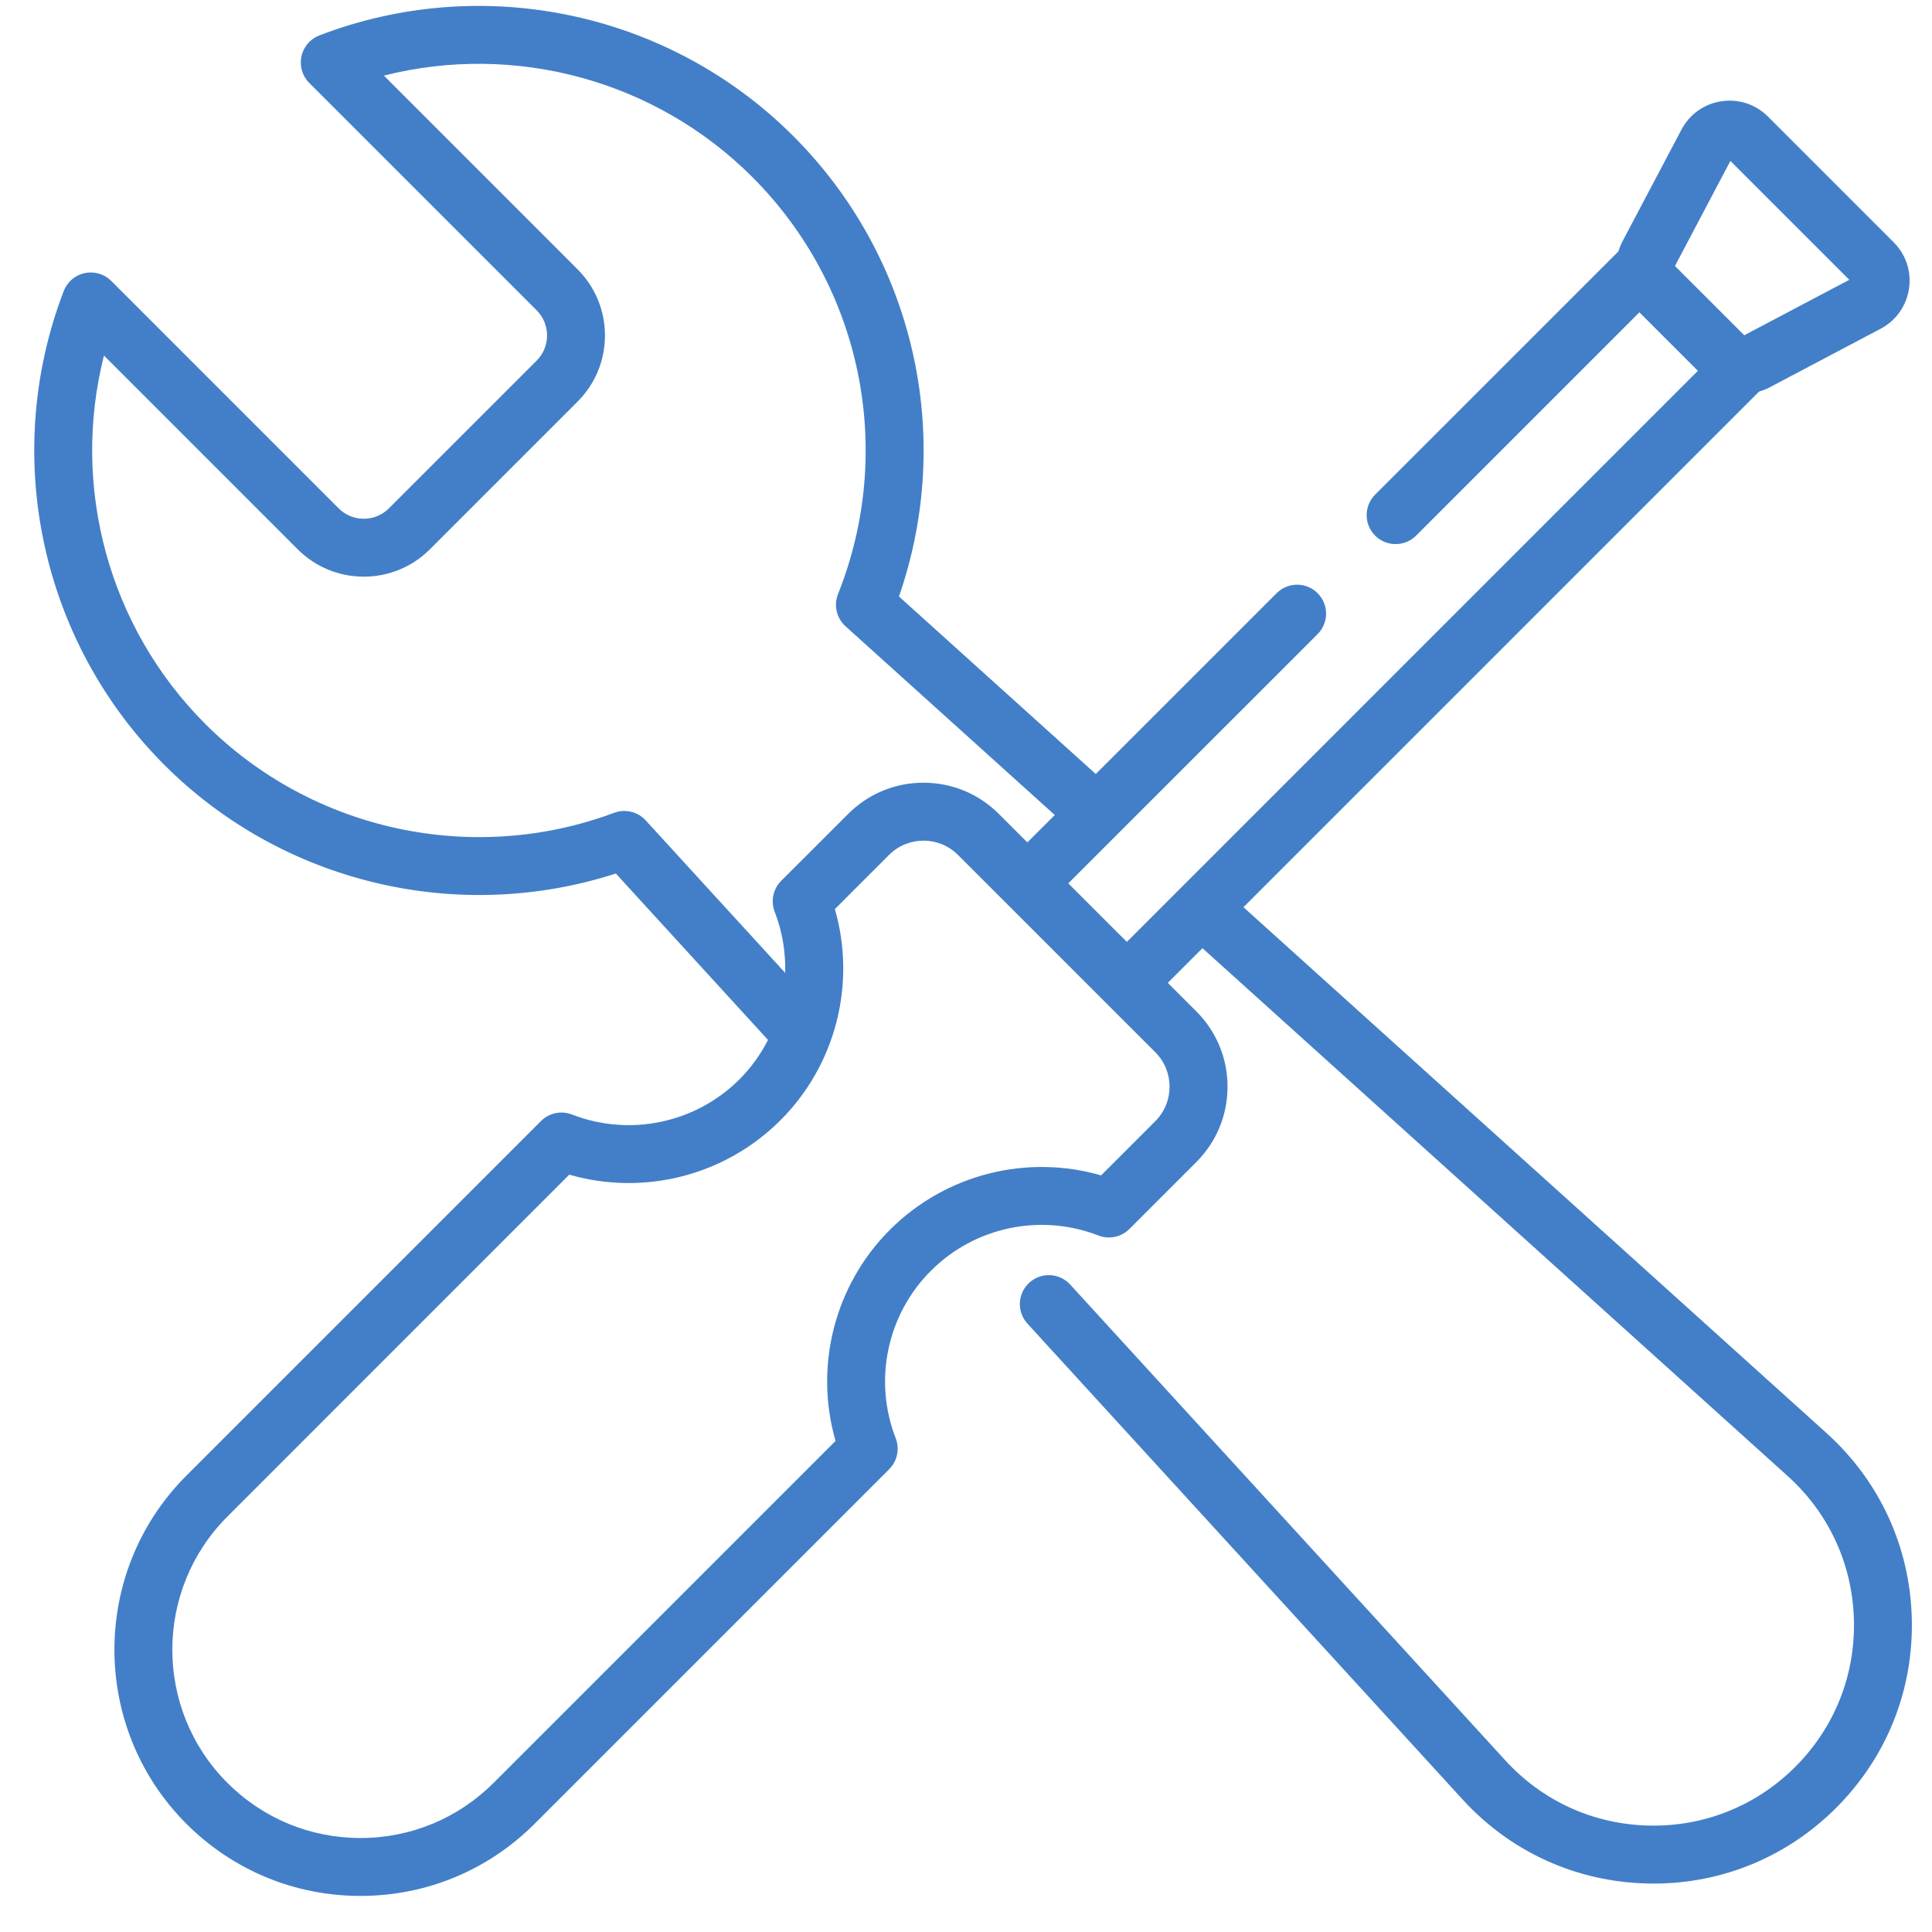 <svg width="46" height="46" viewBox="0 0 46 46" fill="none" xmlns="http://www.w3.org/2000/svg">
<path d="M45.519 38.533C45.475 36.83 44.754 35.263 43.489 34.121L29.606 21.6L41.881 9.325C41.961 9.301 42.041 9.271 42.118 9.231L44.776 7.828C45.143 7.634 45.389 7.287 45.452 6.877C45.514 6.466 45.381 6.062 45.087 5.768L42.094 2.775C41.8 2.482 41.397 2.349 40.986 2.411C40.575 2.473 40.229 2.719 40.035 3.086L38.632 5.744C38.591 5.822 38.559 5.902 38.535 5.984L32.741 11.777C32.472 12.047 32.472 12.483 32.741 12.753C33.011 13.022 33.447 13.022 33.717 12.753L39.033 7.436L40.426 8.829L26.83 22.426L25.436 21.032L31.371 15.098C31.641 14.828 31.641 14.392 31.371 14.123C31.102 13.854 30.666 13.854 30.396 14.123L26.09 18.429L21.404 14.202C22.732 10.377 21.77 6.122 18.888 3.24C15.935 0.287 11.506 -0.654 7.604 0.843C7.386 0.927 7.225 1.115 7.177 1.343C7.128 1.572 7.198 1.809 7.363 1.974L12.777 7.388C12.937 7.548 13.025 7.761 13.025 7.987C13.025 8.214 12.937 8.427 12.777 8.587L9.261 12.102C9.101 12.263 8.888 12.351 8.662 12.351C8.435 12.351 8.222 12.263 8.062 12.102L2.649 6.689C2.483 6.524 2.246 6.454 2.018 6.502C1.789 6.551 1.601 6.712 1.517 6.93C0.021 10.832 0.962 15.261 3.914 18.213C6.726 21.025 10.898 22.015 14.663 20.798L18.286 24.761C18.112 25.101 17.886 25.418 17.607 25.698C16.562 26.742 14.997 27.071 13.618 26.536C13.363 26.437 13.074 26.498 12.881 26.691L4.438 35.134C2.153 37.419 2.153 41.138 4.438 43.424C5.546 44.531 7.018 45.141 8.583 45.141C10.149 45.141 11.621 44.531 12.728 43.424L21.171 34.981C21.364 34.788 21.425 34.499 21.326 34.244C20.791 32.866 21.12 31.3 22.165 30.256C23.209 29.211 24.775 28.882 26.153 29.417C26.408 29.516 26.697 29.455 26.89 29.262L28.483 27.669C28.962 27.19 29.227 26.552 29.227 25.874C29.227 25.196 28.962 24.558 28.483 24.079L27.805 23.401L28.63 22.576L42.565 35.145C43.547 36.031 44.106 37.247 44.141 38.569C44.175 39.891 43.678 41.134 42.743 42.069C41.813 42.999 40.573 43.495 39.26 43.466C37.944 43.437 36.73 42.886 35.842 41.915L25.48 30.584C25.223 30.303 24.787 30.284 24.506 30.541C24.225 30.798 24.206 31.234 24.463 31.515L34.824 42.845C35.969 44.097 37.533 44.807 39.229 44.845C39.276 44.846 39.324 44.847 39.371 44.847C41.013 44.847 42.553 44.209 43.718 43.044C44.923 41.839 45.563 40.237 45.519 38.533ZM39.88 6.333L41.2 3.832L44.031 6.662L41.53 7.982L39.88 6.333ZM15.374 19.533C15.184 19.326 14.888 19.254 14.624 19.352C11.253 20.61 7.431 19.78 4.889 17.238C2.581 14.93 1.686 11.584 2.475 8.466L7.087 13.078C7.508 13.498 8.067 13.73 8.662 13.73C9.256 13.73 9.816 13.498 10.236 13.078L13.752 9.562C14.172 9.141 14.404 8.582 14.404 7.987C14.404 7.393 14.172 6.833 13.752 6.413L9.14 1.8C12.258 1.012 15.604 1.906 17.912 4.215C20.519 6.821 21.32 10.719 19.953 14.144C19.846 14.412 19.918 14.719 20.132 14.912L25.114 19.405L24.461 20.057L23.783 19.38C23.304 18.9 22.666 18.636 21.988 18.636C21.31 18.636 20.672 18.9 20.193 19.38L18.6 20.972C18.407 21.165 18.346 21.454 18.445 21.709C18.629 22.182 18.708 22.676 18.695 23.164L15.374 19.533ZM27.508 26.694L26.217 27.985C24.442 27.473 22.511 27.959 21.189 29.28H21.189C19.867 30.602 19.382 32.533 19.894 34.308L11.753 42.449C10.906 43.295 9.781 43.762 8.583 43.762C7.386 43.762 6.26 43.295 5.414 42.449C3.666 40.701 3.666 37.857 5.414 36.109L13.554 27.968C15.329 28.48 17.26 27.995 18.582 26.673C19.904 25.351 20.389 23.42 19.878 21.645L21.168 20.355C21.62 19.902 22.356 19.902 22.808 20.355L23.974 21.52L26.342 23.889L27.508 25.054C27.96 25.506 27.96 26.242 27.508 26.694Z" fill="#437FC8"/>
</svg>
